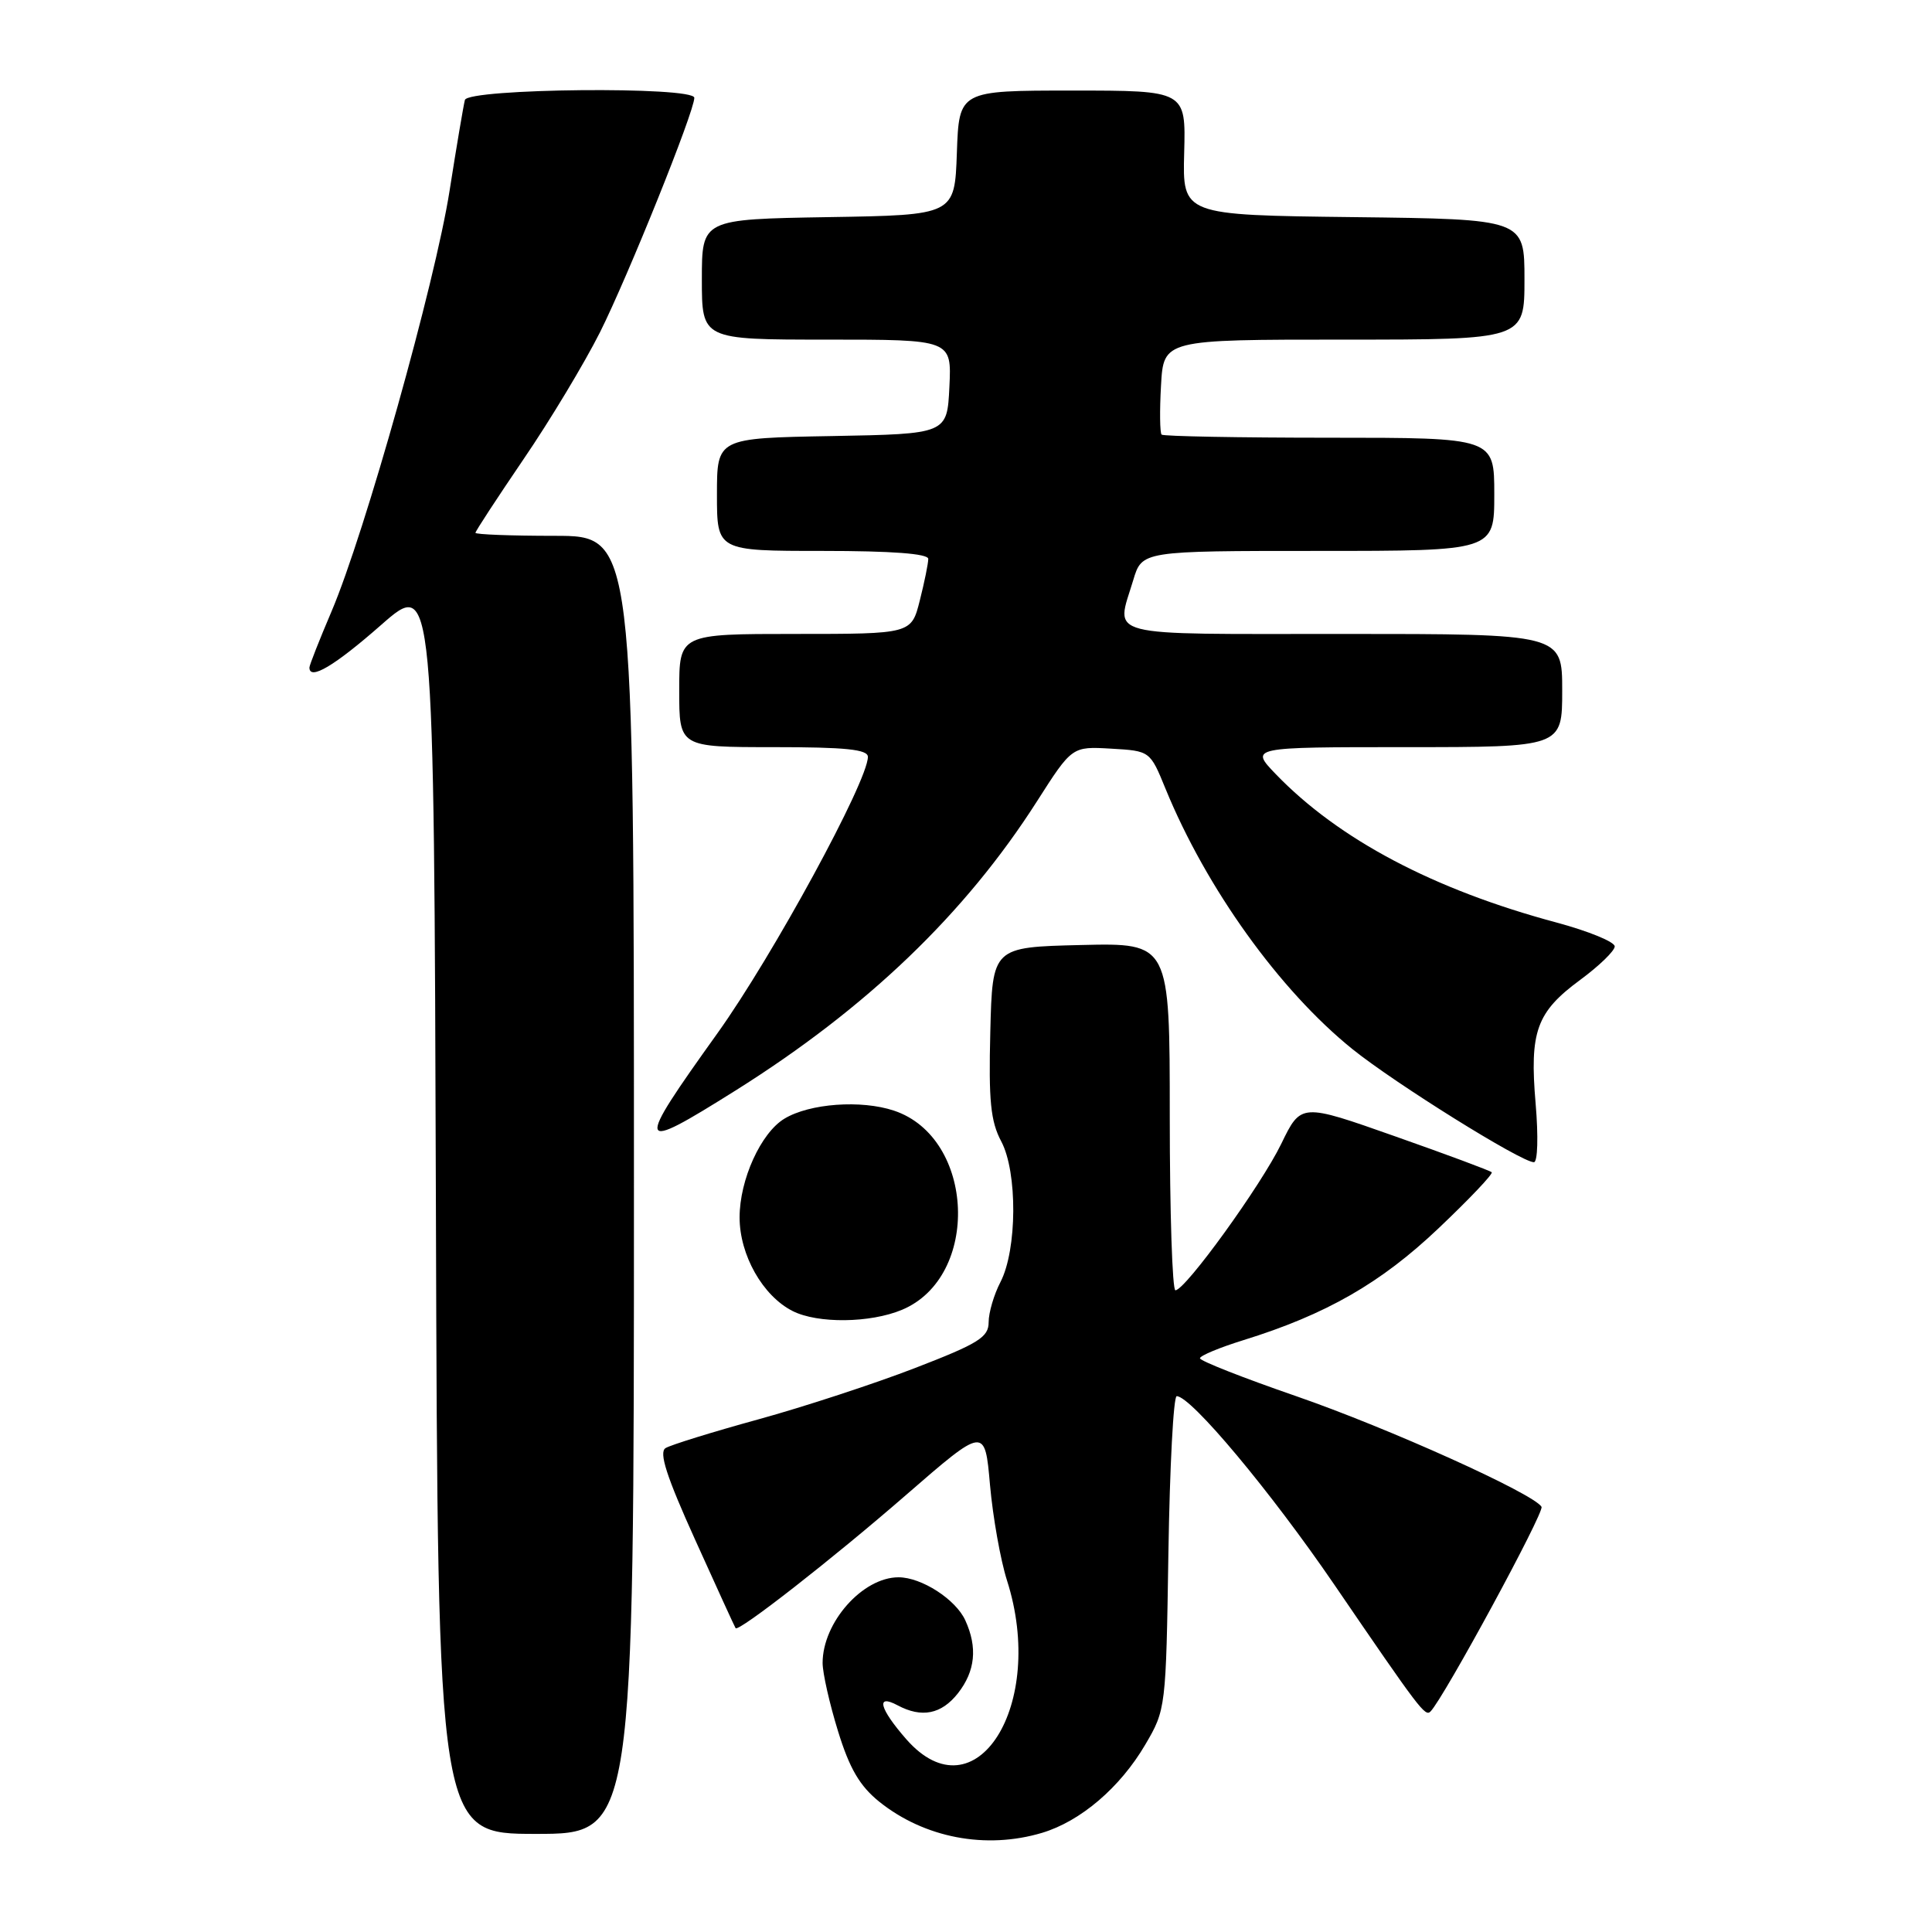 <?xml version="1.0" encoding="UTF-8" standalone="no"?>
<!DOCTYPE svg PUBLIC "-//W3C//DTD SVG 1.1//EN" "http://www.w3.org/Graphics/SVG/1.1/DTD/svg11.dtd" >
<svg xmlns="http://www.w3.org/2000/svg" xmlns:xlink="http://www.w3.org/1999/xlink" version="1.1" viewBox="0 0 256 256">
 <g >
 <path fill="currentColor"
d=" M 138.08 242.86 C 143.18 241.33 148.41 236.87 151.75 231.18 C 154.48 226.54 154.50 226.32 154.82 205.75 C 155.00 194.34 155.49 185.00 155.92 185.00 C 157.81 185.00 168.37 197.63 176.82 210.00 C 188.14 226.57 188.84 227.50 189.55 226.78 C 191.28 225.05 204.67 200.37 204.26 199.66 C 203.24 197.92 183.98 189.23 171.75 185.00 C 164.74 182.58 159.00 180.32 159.00 179.98 C 159.00 179.64 161.59 178.56 164.75 177.58 C 175.71 174.18 182.97 170.02 190.62 162.75 C 194.70 158.88 197.87 155.54 197.66 155.33 C 197.45 155.12 191.68 152.97 184.83 150.56 C 172.39 146.17 172.39 146.17 169.78 151.55 C 167.12 157.04 157.10 170.91 155.75 170.97 C 155.34 170.98 155.00 160.64 155.00 147.97 C 155.00 124.94 155.00 124.94 143.25 125.22 C 131.50 125.50 131.50 125.50 131.22 136.74 C 130.99 145.86 131.26 148.59 132.67 151.24 C 134.84 155.32 134.78 165.59 132.57 169.87 C 131.70 171.54 131.00 173.94 131.00 175.20 C 131.00 177.19 129.67 178.02 121.25 181.27 C 115.89 183.34 106.53 186.41 100.46 188.08 C 94.39 189.75 88.87 191.46 88.19 191.88 C 87.28 192.44 88.32 195.65 92.13 204.07 C 94.97 210.36 97.37 215.61 97.47 215.74 C 97.86 216.28 110.24 206.62 120.00 198.14 C 130.50 189.02 130.50 189.02 131.18 196.76 C 131.56 201.02 132.57 206.71 133.43 209.41 C 138.71 225.93 129.25 240.88 120.10 230.47 C 116.53 226.39 116.01 224.40 118.93 225.96 C 122.13 227.67 124.74 227.15 126.93 224.37 C 129.23 221.44 129.55 218.30 127.91 214.71 C 126.65 211.93 122.11 209.00 119.06 209.00 C 114.30 209.00 109.00 214.98 109.00 220.35 C 109.00 221.69 109.92 225.76 111.04 229.38 C 112.57 234.35 113.92 236.65 116.51 238.74 C 122.49 243.53 130.63 245.09 138.08 242.86 Z  M 84.00 157.00 C 84.00 71.00 84.00 71.00 73.50 71.00 C 67.72 71.00 63.00 70.82 63.00 70.60 C 63.00 70.38 65.87 66.00 69.37 60.85 C 72.88 55.71 77.43 48.14 79.50 44.03 C 83.21 36.62 92.00 14.79 92.00 12.96 C 92.00 11.42 62.01 11.71 61.60 13.25 C 61.42 13.94 60.50 19.35 59.57 25.28 C 57.65 37.49 48.36 70.59 43.94 80.99 C 42.32 84.79 41.00 88.14 41.00 88.45 C 41.00 90.21 44.33 88.23 50.50 82.81 C 57.50 76.66 57.50 76.66 57.76 159.83 C 58.01 243.00 58.01 243.00 71.01 243.00 C 84.00 243.00 84.00 243.00 84.00 157.00 Z  M 119.51 173.56 C 129.94 169.20 129.21 150.77 118.47 147.17 C 114.11 145.71 107.28 146.21 103.94 148.23 C 100.82 150.11 98.00 156.32 98.00 161.31 C 98.00 166.30 101.07 171.72 105.03 173.72 C 108.35 175.40 115.29 175.32 119.51 173.56 Z  M 203.48 146.25 C 202.66 136.66 203.58 134.11 209.41 129.82 C 211.89 127.99 213.94 126.01 213.96 125.41 C 213.98 124.81 210.51 123.39 206.25 122.24 C 189.97 117.88 177.38 111.22 169.05 102.58 C 165.61 99.00 165.61 99.00 186.30 99.00 C 207.00 99.00 207.00 99.00 207.00 91.50 C 207.00 84.00 207.00 84.00 178.00 84.00 C 145.66 84.00 147.85 84.56 150.16 76.87 C 151.32 73.00 151.32 73.00 174.66 73.00 C 198.00 73.00 198.00 73.00 198.00 65.50 C 198.00 58.00 198.00 58.00 176.17 58.00 C 164.16 58.00 154.15 57.81 153.92 57.59 C 153.69 57.36 153.65 54.43 153.84 51.09 C 154.18 45.00 154.18 45.00 178.09 45.00 C 202.00 45.00 202.00 45.00 202.00 37.02 C 202.00 29.04 202.00 29.04 179.34 28.77 C 156.69 28.50 156.69 28.50 156.91 20.25 C 157.13 12.00 157.13 12.00 142.10 12.00 C 127.08 12.00 127.08 12.00 126.79 20.25 C 126.50 28.50 126.50 28.50 109.75 28.77 C 93.00 29.05 93.00 29.05 93.00 37.02 C 93.00 45.00 93.00 45.00 109.55 45.00 C 126.10 45.00 126.10 45.00 125.80 51.25 C 125.50 57.50 125.50 57.50 110.25 57.78 C 95.00 58.05 95.00 58.05 95.00 65.53 C 95.00 73.00 95.00 73.00 109.00 73.00 C 118.17 73.00 123.00 73.36 123.00 74.06 C 123.00 74.64 122.50 77.11 121.88 79.56 C 120.76 84.00 120.76 84.00 105.38 84.00 C 90.00 84.00 90.00 84.00 90.00 91.50 C 90.00 99.00 90.00 99.00 102.50 99.00 C 112.05 99.00 115.00 99.30 115.00 100.29 C 115.00 103.51 102.39 126.68 95.08 136.89 C 84.02 152.34 84.17 152.84 97.46 144.50 C 114.85 133.58 127.88 121.09 137.39 106.20 C 142.05 98.90 142.05 98.90 147.22 99.20 C 152.39 99.50 152.39 99.50 154.44 104.52 C 159.85 117.72 169.55 131.23 179.20 139.01 C 184.88 143.58 201.59 154.00 203.25 154.00 C 203.75 154.00 203.85 150.58 203.48 146.25 Z "/>
</g>
</svg>